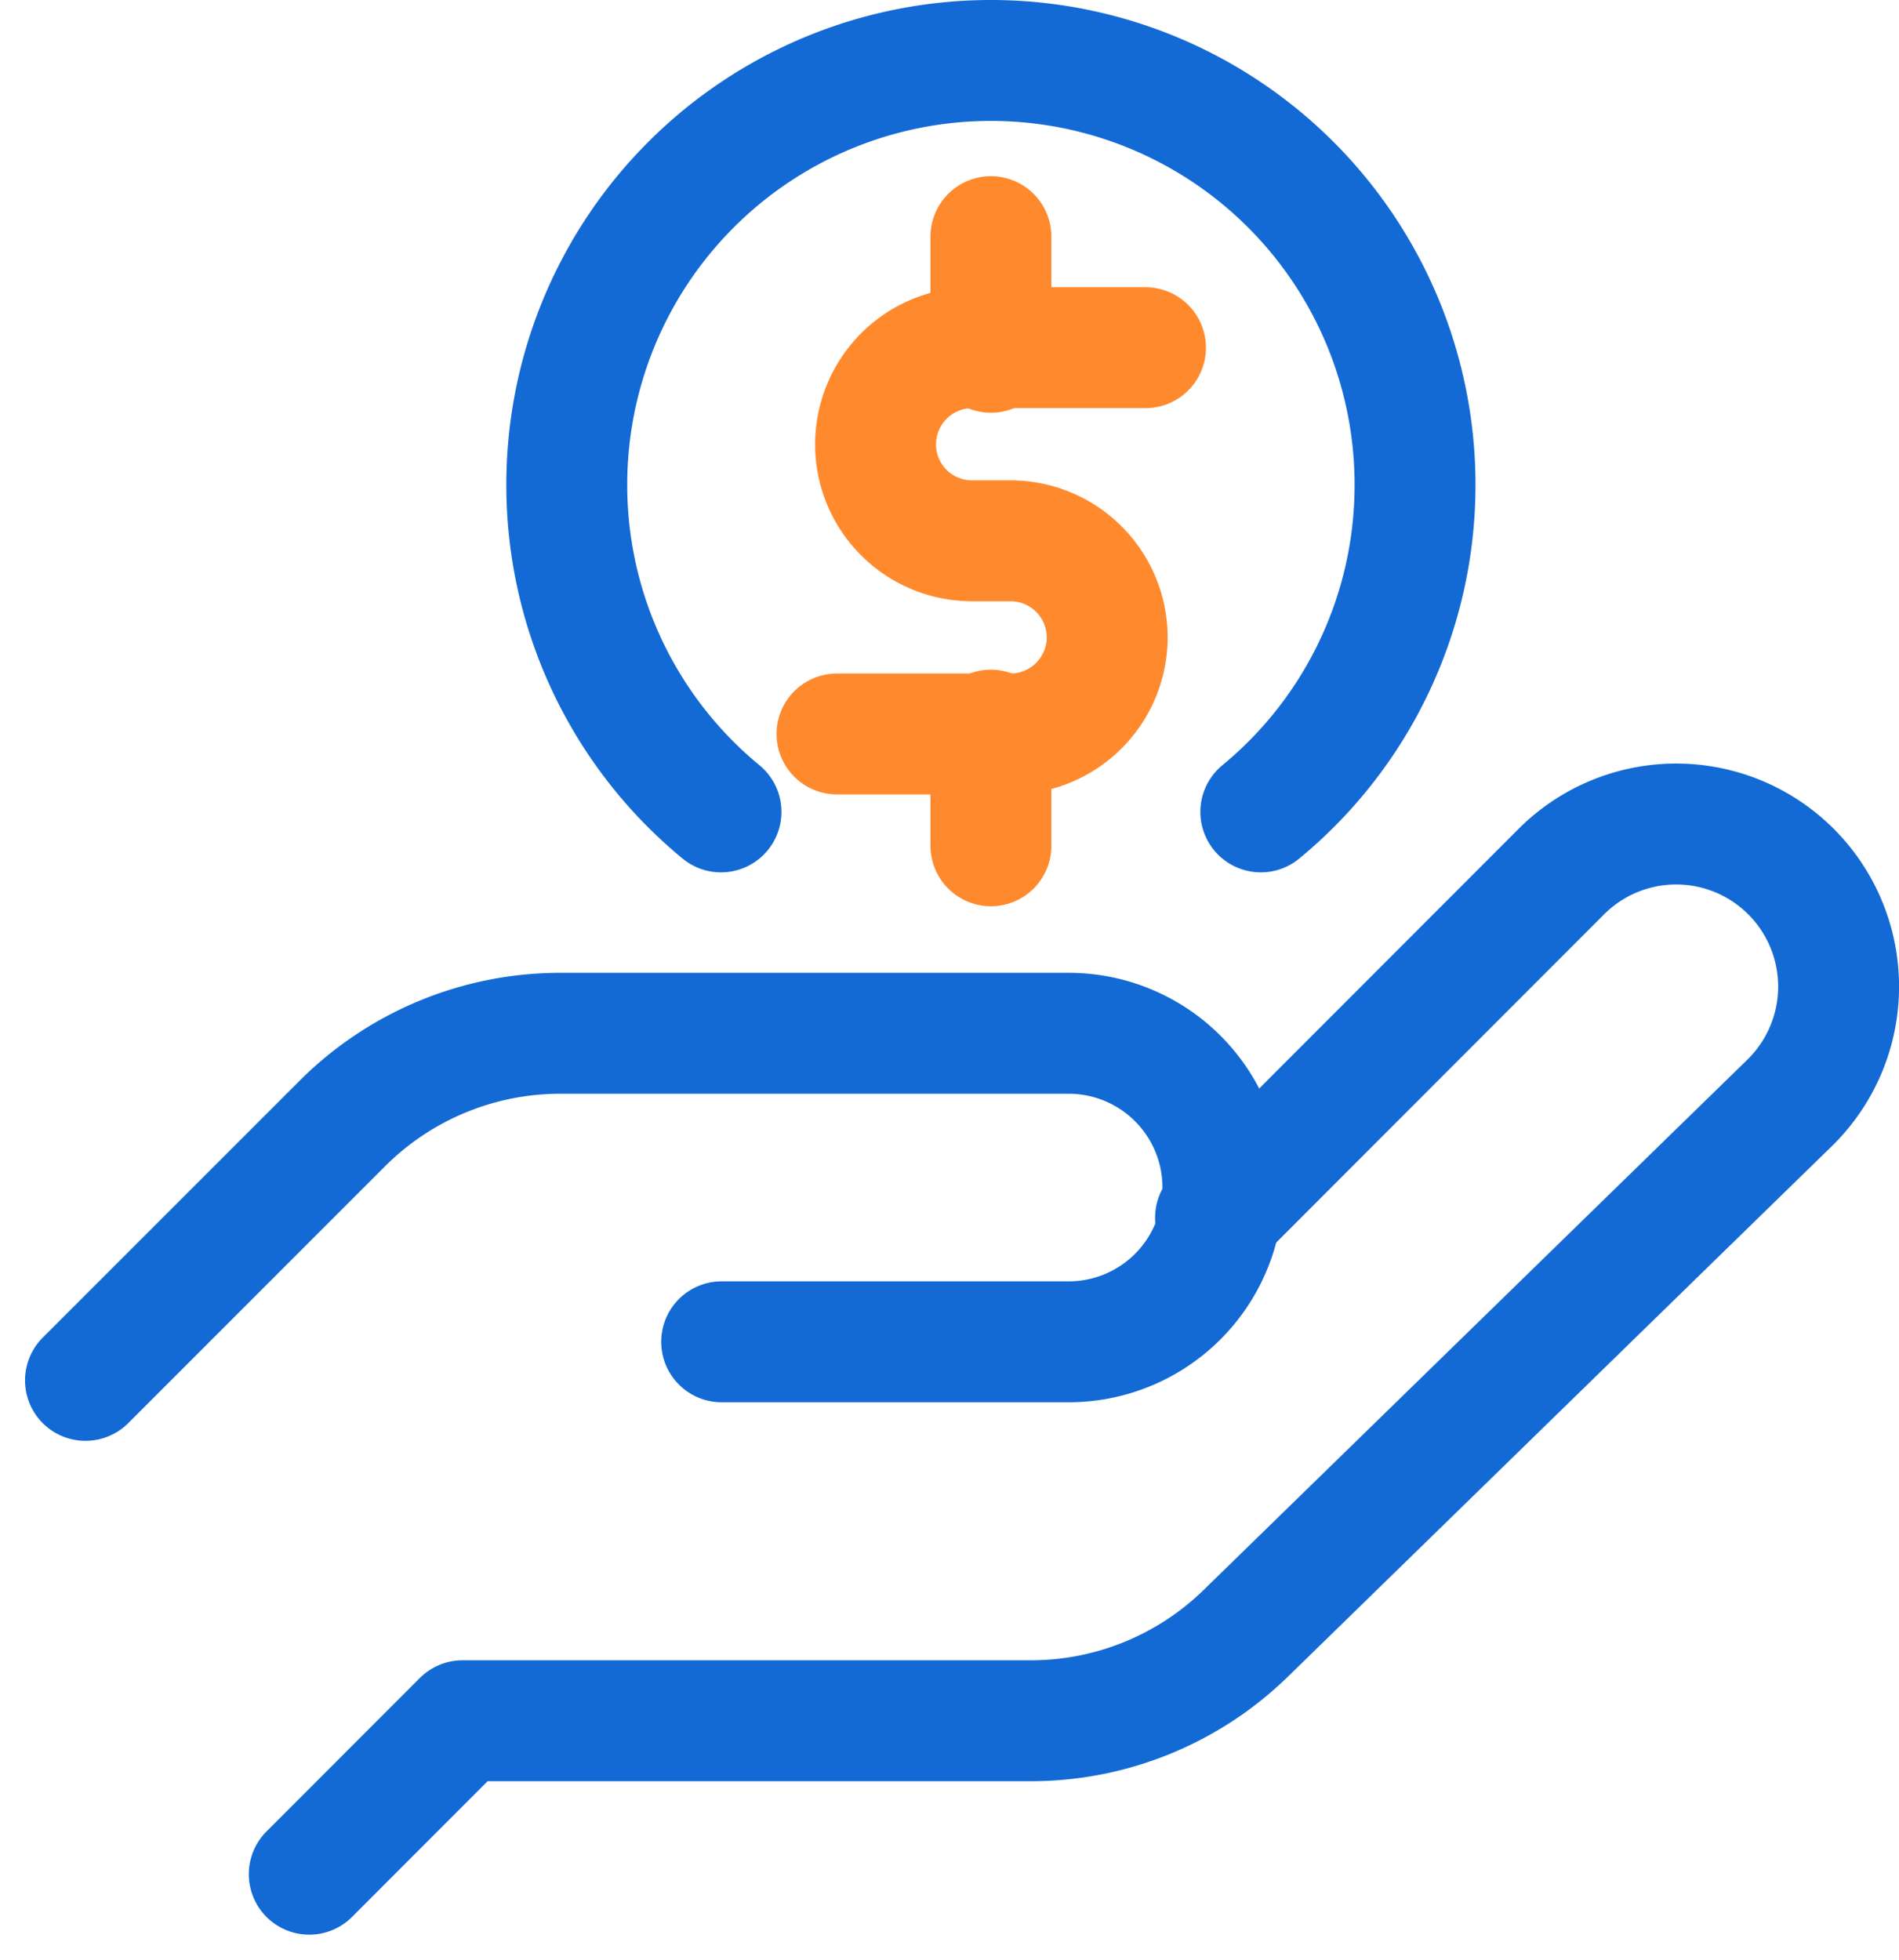 <svg xmlns="http://www.w3.org/2000/svg" width="31.414" height="32.414" viewBox="0 0 31.414 32.414">
  <g id="service-icon1" transform="translate(1.414 1)">
    <path id="Path_3759" data-name="Path 3759" d="M-375.049,69.922l5.72-5.725a2.686,2.686,0,0,1,3.8,0h0a2.69,2.69,0,0,1-.025,3.827l-8.993,8.77a5.093,5.093,0,0,1-3.558,1.448h-9.4l-2.536,2.538" transform="translate(393.743 -50.78)" fill="none" stroke="#136ad5" stroke-linecap="round" stroke-linejoin="round" stroke-width="2"/>
    <path id="Path_3760" data-name="Path 3760" d="M-383.219,71.864h5.741a2.551,2.551,0,0,0,2.551-2.551h0a2.551,2.551,0,0,0-2.551-2.552h-8.411a5.1,5.1,0,0,0-3.608,1.495l-4.246,4.246" transform="translate(393.743 -50.67)" fill="none" stroke="#136ad5" stroke-linecap="round" stroke-linejoin="round" stroke-width="2"/>
    <line id="Line_147" data-name="Line 147" y2="1.913" transform="translate(14.978 2.914)" fill="none" stroke="#ff8a2e" stroke-linecap="round" stroke-linejoin="round" stroke-width="2"/>
    <line id="Line_148" data-name="Line 148" y2="1.913" transform="translate(14.978 11.077)" fill="none" stroke="#ff8a2e" stroke-linecap="round" stroke-linejoin="round" stroke-width="2"/>
    <path id="Path_3761" data-name="Path 3761" d="M-381.3,61.659h2.87a1.6,1.6,0,0,0,1.6-1.6h0a1.6,1.6,0,0,0-1.6-1.595h-.638a1.594,1.594,0,0,1-1.594-1.594h0a1.6,1.6,0,0,1,1.594-1.6h2.871" transform="translate(393.732 -50.519)" fill="none" stroke="#ff8a2e" stroke-linecap="round" stroke-linejoin="round" stroke-width="2"/>
    <path id="Path_3762" data-name="Path 3762" d="M-383.219,63.882a7,7,0,0,1-2.551-5.413,7.016,7.016,0,0,1,7.016-7.016,7.016,7.016,0,0,1,7.016,7.016,7,7,0,0,1-2.551,5.413" transform="translate(393.732 -51.453)" fill="none" stroke="#136ad5" stroke-linecap="round" stroke-linejoin="round" stroke-width="2"/>
  </g>
</svg>
